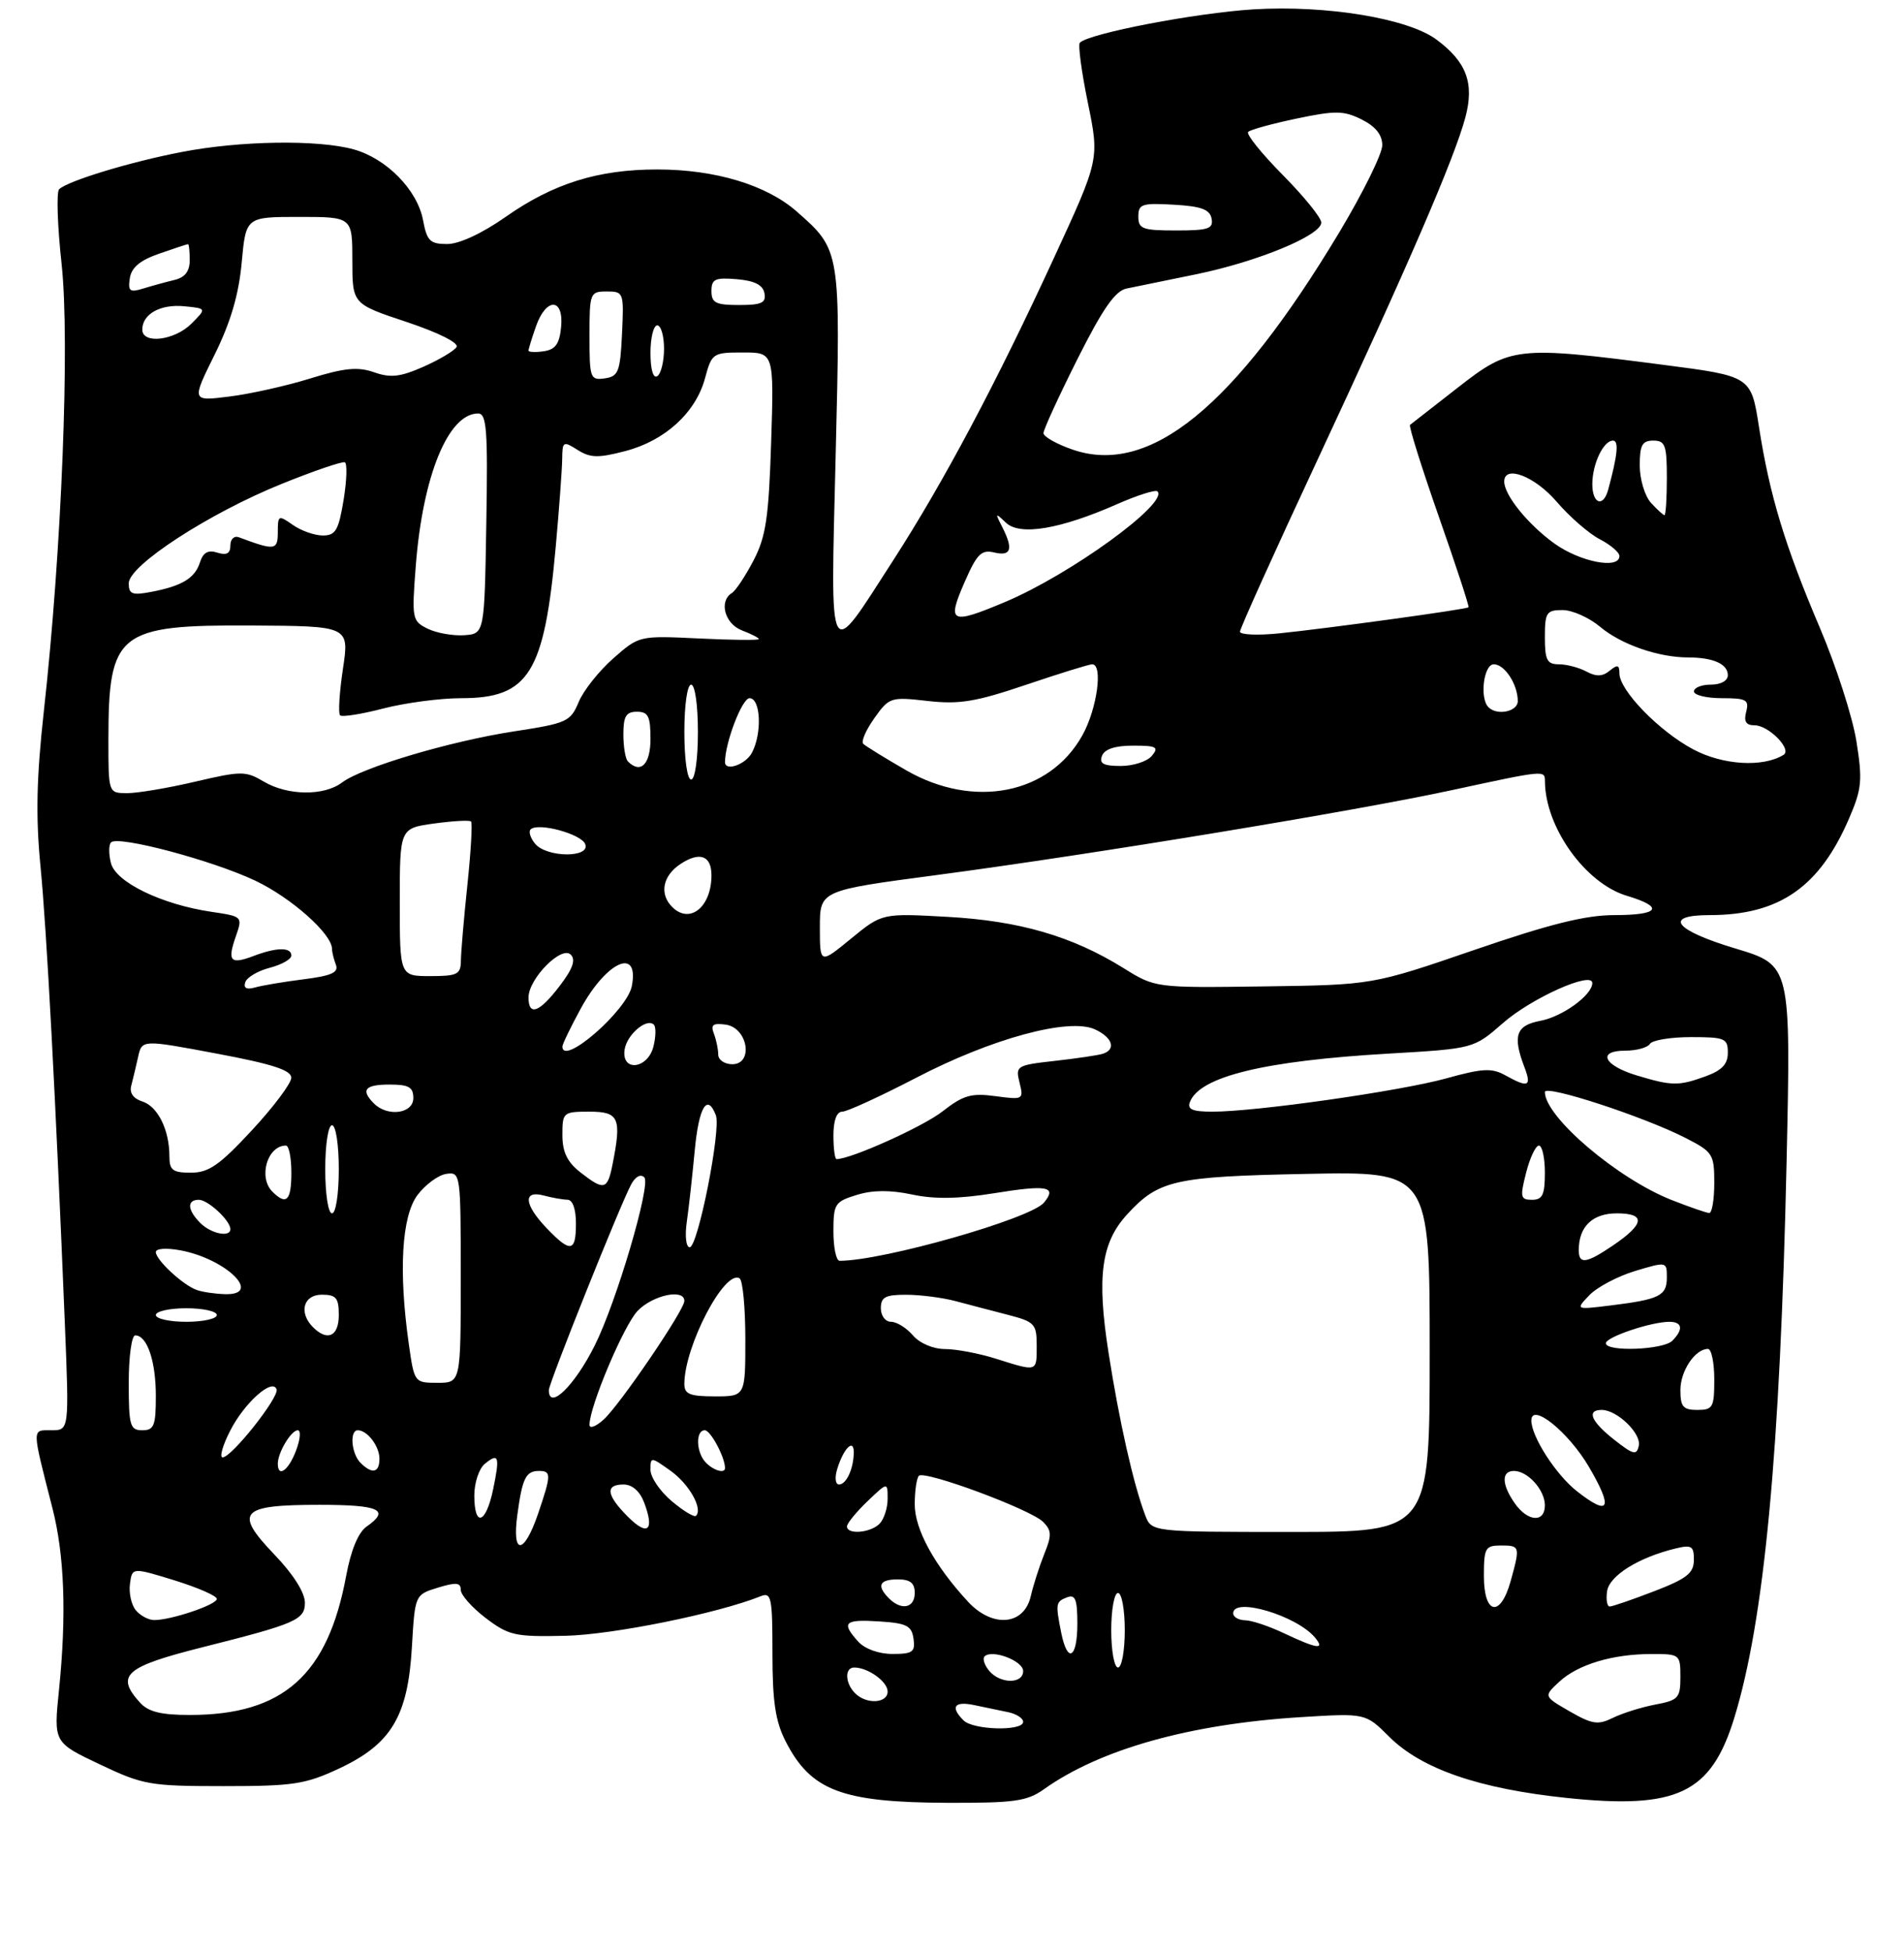 <?xml version="1.0" encoding="UTF-8" standalone="no"?>
<!DOCTYPE svg PUBLIC "-//W3C//DTD SVG 1.1//EN" "http://www.w3.org/Graphics/SVG/1.1/DTD/svg11.dtd" >
<svg xmlns="http://www.w3.org/2000/svg" xmlns:xlink="http://www.w3.org/1999/xlink" version="1.1" viewBox="0 0 281 288">
 <g >
 <path fill="currentColor"
d=" M 154.05 263.97 C 162.36 258.05 175.62 254.33 192.01 253.32 C 201.53 252.73 201.53 252.73 205.01 256.20 C 209.78 260.96 218.28 263.89 231.22 265.24 C 247.51 266.95 252.51 264.57 255.93 253.50 C 260.38 239.08 262.72 214.26 263.67 171.44 C 264.31 142.39 264.31 142.39 256.16 139.94 C 247.12 137.23 245.38 135.00 252.32 135.00 C 262.61 135.00 268.56 130.86 272.93 120.66 C 274.78 116.36 274.89 115.08 273.97 109.32 C 273.40 105.75 270.98 98.25 268.60 92.66 C 263.43 80.53 261.17 73.08 259.60 63.00 C 258.43 55.50 258.43 55.50 245.46 53.82 C 223.82 51.01 222.92 51.11 215.14 57.19 C 211.49 60.05 208.32 62.52 208.10 62.68 C 207.88 62.83 209.79 68.91 212.33 76.17 C 214.88 83.43 216.86 89.47 216.73 89.59 C 216.42 89.90 195.90 92.71 188.75 93.44 C 185.59 93.76 183.00 93.64 183.00 93.19 C 183.00 92.73 188.13 81.36 194.40 67.93 C 207.83 39.14 214.64 23.39 216.27 17.30 C 217.61 12.27 216.44 9.13 212.00 5.84 C 207.78 2.71 195.74 0.73 185.00 1.38 C 176.50 1.90 160.75 4.92 159.37 6.30 C 159.08 6.59 159.61 10.58 160.55 15.16 C 162.26 23.50 162.26 23.50 155.57 38.00 C 147.03 56.53 139.28 71.10 131.82 82.67 C 122.07 97.78 122.57 98.70 123.33 67.20 C 124.07 36.86 124.08 36.91 117.57 31.19 C 113.11 27.28 105.54 25.00 97.00 25.00 C 88.27 25.00 81.67 27.06 74.65 31.98 C 71.14 34.44 67.78 36.00 66.00 36.00 C 63.46 36.00 63.01 35.55 62.43 32.46 C 61.59 28.02 57.05 23.39 52.21 22.04 C 46.96 20.58 35.45 20.75 26.84 22.42 C 19.23 23.88 10.07 26.67 8.73 27.91 C 8.31 28.31 8.47 33.27 9.09 38.94 C 10.33 50.34 9.11 81.19 6.47 104.92 C 5.39 114.71 5.26 120.44 5.97 127.75 C 6.89 137.12 8.21 161.99 9.57 195.25 C 10.21 211.00 10.21 211.00 7.59 211.00 C 4.67 211.00 4.66 210.43 7.74 222.50 C 9.52 229.44 9.83 238.25 8.71 249.28 C 7.91 257.06 7.91 257.06 14.71 260.28 C 21.13 263.33 22.12 263.50 33.00 263.50 C 43.32 263.50 45.07 263.23 50.09 260.88 C 57.75 257.28 60.20 253.19 60.79 242.98 C 61.24 235.26 61.24 235.26 64.62 234.22 C 67.31 233.40 68.00 233.46 68.00 234.54 C 68.00 235.29 69.66 237.16 71.68 238.70 C 75.08 241.28 76.01 241.49 83.43 241.32 C 90.40 241.17 105.91 238.03 112.25 235.49 C 113.84 234.85 114.00 235.62 114.00 243.93 C 114.00 250.99 114.44 253.94 115.93 256.86 C 119.66 264.17 124.20 265.90 139.85 265.96 C 149.69 265.99 151.57 265.73 154.05 263.97 Z  M 142.20 253.80 C 140.22 251.82 140.83 250.93 143.75 251.54 C 145.26 251.86 147.51 252.33 148.75 252.58 C 149.99 252.83 151.00 253.48 151.00 254.02 C 151.00 255.42 143.64 255.24 142.20 253.80 Z  M 231.66 252.47 C 227.81 250.25 227.81 250.25 230.10 248.12 C 232.85 245.56 237.97 244.01 243.75 244.01 C 247.91 244.00 248.00 244.07 248.00 247.39 C 248.00 250.51 247.70 250.83 244.28 251.47 C 242.24 251.86 239.43 252.74 238.03 253.43 C 235.84 254.51 234.98 254.38 231.66 252.47 Z  M 20.65 251.17 C 17.01 247.14 18.43 245.89 30.00 242.98 C 43.64 239.55 45.00 238.96 45.00 236.45 C 45.00 234.95 43.29 232.25 40.51 229.35 C 34.47 223.05 35.42 222.00 47.12 222.00 C 56.04 222.00 57.64 222.74 54.09 225.22 C 52.87 226.08 51.79 228.70 51.09 232.46 C 48.38 247.13 41.78 253.00 28.01 253.00 C 23.76 253.00 21.89 252.54 20.65 251.17 Z  M 126.20 249.80 C 124.71 248.31 124.63 246.00 126.07 246.00 C 128.10 246.00 131.00 248.08 131.00 249.54 C 131.00 251.30 127.87 251.47 126.20 249.80 Z  M 145.98 246.48 C 145.28 245.64 144.98 244.68 145.31 244.36 C 146.40 243.27 151.00 245.01 151.00 246.52 C 151.00 248.46 147.60 248.43 145.98 246.48 Z  M 164.00 240.50 C 164.00 237.47 164.45 235.00 165.00 235.00 C 165.55 235.00 166.00 237.47 166.00 240.50 C 166.00 243.53 165.55 246.00 165.00 246.00 C 164.45 246.00 164.00 243.53 164.00 240.50 Z  M 126.65 242.17 C 124.11 239.35 124.61 238.87 129.75 239.20 C 133.80 239.46 134.55 239.83 134.82 241.75 C 135.10 243.71 134.69 244.00 131.72 244.00 C 129.69 244.00 127.64 243.26 126.65 242.17 Z  M 156.62 240.88 C 155.76 236.55 155.80 236.29 157.50 235.64 C 158.70 235.18 159.00 235.97 159.00 239.53 C 159.00 244.67 157.55 245.49 156.62 240.88 Z  M 189.50 240.95 C 187.30 239.90 184.71 239.04 183.75 239.03 C 182.79 239.01 182.00 238.55 182.00 238.00 C 182.00 235.55 191.38 238.34 194.08 241.59 C 195.60 243.43 194.40 243.26 189.50 240.95 Z  M 20.05 237.56 C 19.39 236.77 19.00 235.02 19.18 233.67 C 19.50 231.22 19.50 231.22 25.75 233.14 C 29.19 234.21 32.00 235.43 32.00 235.88 C 32.00 236.73 25.29 239.00 22.76 239.00 C 21.93 239.00 20.71 238.35 20.05 237.56 Z  M 142.87 236.30 C 137.92 230.95 135.00 225.63 135.00 221.93 C 135.00 219.95 135.28 218.06 135.61 217.72 C 136.46 216.87 152.10 222.67 153.95 224.52 C 155.21 225.79 155.24 226.49 154.12 229.25 C 153.40 231.04 152.50 233.85 152.12 235.50 C 151.13 239.79 146.48 240.19 142.87 236.30 Z  M 131.20 235.80 C 129.34 233.94 129.77 233.00 132.50 233.00 C 134.33 233.00 135.00 233.53 135.00 235.00 C 135.00 237.23 133.04 237.64 131.20 235.80 Z  M 219.00 232.50 C 219.00 228.37 219.20 228.00 221.50 228.00 C 224.34 228.00 224.37 228.12 222.95 233.25 C 221.44 238.69 219.00 238.23 219.00 232.50 Z  M 237.18 234.75 C 237.51 232.46 241.79 229.78 247.25 228.45 C 249.66 227.86 250.00 228.07 249.99 230.14 C 249.97 232.09 248.95 232.89 244.12 234.75 C 240.90 235.99 237.95 237.00 237.57 237.00 C 237.18 237.00 237.00 235.99 237.18 234.75 Z  M 76.36 223.42 C 77.09 218.04 77.61 217.00 79.56 217.00 C 81.38 217.00 81.36 217.58 79.41 223.32 C 77.32 229.43 75.52 229.49 76.36 223.42 Z  M 92.68 223.77 C 89.48 220.57 89.27 219.00 92.02 219.00 C 93.30 219.00 94.43 219.99 95.06 221.65 C 96.63 225.79 95.61 226.70 92.68 223.77 Z  M 125.00 225.19 C 125.00 224.74 126.35 223.08 128.00 221.50 C 131.00 218.63 131.00 218.63 131.00 221.11 C 131.00 222.48 130.46 224.14 129.80 224.80 C 128.45 226.15 125.00 226.43 125.00 225.19 Z  M 169.01 223.52 C 167.27 218.96 165.16 209.59 163.59 199.48 C 161.85 188.31 162.53 183.31 166.35 179.15 C 171.00 174.09 173.30 173.57 192.75 173.18 C 211.00 172.81 211.00 172.81 211.00 199.40 C 211.00 226.00 211.00 226.00 190.48 226.00 C 169.95 226.00 169.95 226.00 169.01 223.52 Z  M 70.00 220.62 C 70.00 218.76 70.69 216.68 71.52 215.98 C 73.61 214.25 73.80 214.82 72.77 219.75 C 71.71 224.83 70.00 225.37 70.00 220.62 Z  M 99.13 221.45 C 97.41 220.01 96.00 217.93 96.00 216.84 C 96.00 214.90 96.05 214.90 98.94 216.96 C 101.70 218.92 103.76 222.57 102.72 223.62 C 102.46 223.87 100.84 222.90 99.13 221.45 Z  M 223.56 221.78 C 221.61 219.00 221.56 217.00 223.43 217.00 C 225.47 217.00 228.00 219.81 228.00 222.07 C 228.00 224.68 225.47 224.51 223.56 221.78 Z  M 232.71 219.98 C 229.63 217.56 226.00 211.92 226.00 209.56 C 226.00 206.84 231.48 211.25 234.50 216.40 C 238.13 222.60 237.54 223.78 232.71 219.98 Z  M 123.55 216.75 C 124.46 213.73 126.00 212.14 126.00 214.22 C 126.00 216.62 124.92 219.00 123.83 219.00 C 123.29 219.00 123.17 217.99 123.55 216.75 Z  M 41.00 215.93 C 41.00 214.29 42.97 211.00 43.95 211.00 C 44.43 211.00 44.32 212.35 43.69 214.00 C 42.59 216.93 41.00 218.07 41.00 215.93 Z  M 53.20 215.80 C 51.85 214.45 51.57 211.00 52.80 211.00 C 54.21 211.00 56.00 213.35 56.00 215.20 C 56.00 217.28 54.92 217.52 53.20 215.80 Z  M 104.20 215.80 C 102.73 214.33 102.61 211.00 104.02 211.00 C 104.87 211.00 107.00 214.99 107.00 216.57 C 107.00 217.42 105.38 216.98 104.20 215.80 Z  M 33.97 211.07 C 36.07 206.94 40.24 203.23 40.82 204.97 C 41.21 206.14 34.18 215.00 32.86 215.00 C 32.36 215.00 32.86 213.23 33.97 211.07 Z  M 238.25 212.41 C 234.81 209.71 234.09 208.00 236.39 208.00 C 238.66 208.00 242.25 211.47 241.86 213.28 C 241.55 214.74 241.06 214.62 238.25 212.41 Z  M 19.00 204.00 C 19.00 200.15 19.43 197.00 19.96 197.00 C 21.71 197.00 23.00 200.79 23.00 205.93 C 23.00 210.33 22.74 211.00 21.00 211.00 C 19.19 211.00 19.00 210.33 19.00 204.00 Z  M 87.00 210.20 C 87.00 207.51 92.02 195.60 94.08 193.41 C 96.28 191.08 101.00 190.05 101.00 191.92 C 101.00 193.28 91.49 207.25 89.08 209.43 C 87.94 210.46 87.00 210.81 87.00 210.20 Z  M 248.00 205.07 C 248.00 202.24 250.17 199.00 252.07 199.00 C 252.58 199.00 253.00 201.03 253.00 203.50 C 253.00 207.63 252.80 208.00 250.50 208.00 C 248.40 208.00 248.00 207.53 248.00 205.07 Z  M 81.00 205.08 C 81.00 204.05 91.51 177.78 93.15 174.73 C 93.77 173.57 94.55 173.15 95.09 173.69 C 96.11 174.71 90.97 192.13 87.77 198.50 C 84.79 204.46 81.00 208.13 81.00 205.08 Z  M 101.00 204.18 C 101.00 198.61 106.95 187.23 109.15 188.59 C 109.62 188.88 110.00 192.92 110.00 197.56 C 110.00 206.00 110.00 206.00 105.50 206.00 C 101.81 206.00 101.00 205.67 101.00 204.18 Z  M 60.33 198.25 C 58.81 187.54 59.28 179.44 61.60 176.32 C 62.76 174.77 64.67 173.36 65.85 173.18 C 67.97 172.87 68.00 173.07 68.00 188.43 C 68.00 204.00 68.00 204.00 64.57 204.00 C 61.16 204.00 61.14 203.97 60.33 198.25 Z  M 147.00 200.45 C 144.53 199.67 141.14 199.02 139.47 199.02 C 137.70 199.01 135.74 198.17 134.73 197.00 C 133.79 195.90 132.34 195.00 131.51 195.00 C 130.67 195.00 130.00 194.12 130.00 193.00 C 130.00 191.35 130.66 191.00 133.75 191.01 C 135.81 191.01 139.07 191.43 141.00 191.94 C 142.93 192.45 146.41 193.37 148.75 193.97 C 152.72 195.00 153.00 195.31 153.00 198.54 C 153.00 202.43 153.14 202.38 147.00 200.45 Z  M 237.00 198.16 C 237.00 197.25 243.68 195.00 246.37 195.00 C 248.30 195.00 248.47 196.13 246.80 197.80 C 245.45 199.15 237.00 199.46 237.00 198.16 Z  M 46.20 195.80 C 44.05 193.65 44.76 191.00 47.50 191.00 C 49.61 191.00 50.00 191.47 50.00 194.00 C 50.00 197.15 48.33 197.93 46.20 195.80 Z  M 23.00 194.00 C 23.00 193.45 25.02 193.00 27.50 193.00 C 29.98 193.00 32.00 193.45 32.00 194.00 C 32.00 194.55 29.98 195.00 27.50 195.00 C 25.02 195.00 23.00 194.55 23.00 194.00 Z  M 234.57 191.07 C 235.71 189.88 238.75 188.28 241.32 187.50 C 245.96 186.11 246.00 186.11 246.00 188.44 C 246.00 191.16 244.94 191.69 237.76 192.58 C 232.50 193.23 232.50 193.23 234.57 191.07 Z  M 29.00 190.29 C 26.96 189.55 23.00 185.87 23.00 184.71 C 23.00 184.18 24.56 184.07 26.65 184.46 C 33.39 185.73 38.84 191.08 33.22 190.92 C 31.72 190.88 29.82 190.60 29.00 190.29 Z  M 123.00 181.67 C 123.00 177.60 123.21 177.27 126.45 176.28 C 128.81 175.55 131.38 175.54 134.60 176.22 C 137.91 176.93 141.49 176.87 146.73 176.03 C 154.59 174.76 156.04 175.04 154.07 177.42 C 152.09 179.80 130.31 186.00 123.91 186.00 C 123.41 186.00 123.00 184.05 123.00 181.67 Z  M 233.00 184.43 C 233.00 180.95 235.02 179.00 238.62 179.00 C 242.93 179.00 242.74 180.56 238.03 183.75 C 234.10 186.41 233.00 186.56 233.00 184.43 Z  M 80.69 181.20 C 77.34 177.70 77.14 175.54 80.25 176.37 C 81.49 176.70 83.06 176.98 83.75 176.99 C 84.51 176.99 85.00 178.37 85.00 180.50 C 85.00 184.73 84.20 184.86 80.69 181.20 Z  M 101.36 180.25 C 101.66 178.19 102.18 173.46 102.53 169.75 C 103.13 163.31 104.38 161.22 105.65 164.53 C 106.45 166.61 103.00 184.00 101.79 184.00 C 101.25 184.00 101.06 182.36 101.36 180.25 Z  M 29.57 180.43 C 27.64 178.50 27.55 177.00 29.35 177.00 C 30.70 177.00 34.00 180.07 34.00 181.33 C 34.00 182.59 31.15 182.01 29.57 180.43 Z  M 48.00 172.50 C 48.00 168.83 48.44 166.00 49.00 166.00 C 49.56 166.00 50.00 168.83 50.00 172.50 C 50.00 176.17 49.56 179.00 49.00 179.00 C 48.44 179.00 48.00 176.17 48.00 172.50 Z  M 246.78 177.06 C 238.77 173.93 228.00 164.78 228.00 161.10 C 228.00 159.96 242.55 164.71 248.75 167.87 C 252.79 169.94 253.00 170.26 253.00 174.52 C 253.00 176.98 252.66 178.98 252.25 178.95 C 251.84 178.93 249.38 178.08 246.78 177.06 Z  M 40.20 175.80 C 38.08 173.68 39.46 169.00 42.20 169.00 C 42.64 169.00 43.00 170.80 43.00 173.00 C 43.00 177.13 42.27 177.87 40.20 175.80 Z  M 225.23 173.00 C 225.79 170.80 226.64 169.00 227.12 169.00 C 227.60 169.00 228.00 170.80 228.00 173.00 C 228.00 176.26 227.65 177.00 226.11 177.00 C 224.39 177.00 224.31 176.62 225.23 173.00 Z  M 85.63 172.93 C 83.70 171.41 83.00 169.94 83.00 167.43 C 83.00 164.10 83.11 164.00 87.00 164.00 C 91.37 164.00 91.77 164.92 90.38 171.88 C 89.64 175.56 89.13 175.67 85.63 172.93 Z  M 25.00 170.57 C 25.00 166.69 23.29 163.23 21.02 162.50 C 19.68 162.08 19.08 161.23 19.37 160.17 C 19.61 159.25 20.07 157.34 20.38 155.93 C 20.95 153.36 20.95 153.36 31.97 155.43 C 40.20 156.97 43.00 157.88 42.99 159.00 C 42.98 159.82 40.37 163.31 37.17 166.75 C 32.40 171.89 30.81 173.00 28.19 173.00 C 25.48 173.00 25.00 172.64 25.00 170.57 Z  M 123.00 167.50 C 123.00 165.30 123.48 164.00 124.30 164.00 C 125.01 164.00 129.93 161.74 135.23 158.99 C 146.38 153.19 157.75 150.11 161.58 151.85 C 164.19 153.04 164.77 154.82 162.75 155.46 C 162.06 155.68 158.87 156.15 155.66 156.51 C 150.01 157.14 149.85 157.25 150.47 159.72 C 151.09 162.22 151.01 162.26 146.90 161.71 C 143.33 161.23 142.16 161.57 139.10 163.96 C 136.23 166.21 125.58 171.00 123.46 171.00 C 123.21 171.00 123.00 169.43 123.00 167.50 Z  M 55.20 162.80 C 53.19 160.79 53.84 160.00 57.50 160.00 C 60.33 160.00 61.00 160.38 61.00 162.00 C 61.00 164.29 57.21 164.81 55.20 162.80 Z  M 175.61 162.58 C 177.05 158.81 186.61 156.49 205.00 155.43 C 217.50 154.70 217.50 154.70 221.81 150.93 C 226.00 147.25 235.00 143.22 235.00 145.02 C 235.00 146.79 230.60 149.99 227.32 150.60 C 223.74 151.27 223.21 152.80 224.98 157.43 C 226.07 160.31 225.56 160.52 222.15 158.63 C 220.17 157.53 218.79 157.60 213.44 159.09 C 206.65 160.97 185.37 164.00 178.94 164.00 C 176.00 164.00 175.19 163.66 175.61 162.58 Z  M 241.58 158.66 C 236.67 157.18 235.65 155.00 239.86 155.00 C 241.52 155.00 243.16 154.55 243.50 154.00 C 243.84 153.45 246.57 153.00 249.56 153.00 C 254.57 153.00 255.00 153.18 255.00 155.30 C 255.00 157.00 254.13 157.91 251.68 158.80 C 247.73 160.23 246.72 160.21 241.58 158.66 Z  M 92.18 154.85 C 92.51 152.63 95.45 150.12 96.50 151.17 C 96.83 151.50 96.80 152.94 96.44 154.38 C 95.60 157.73 91.69 158.17 92.18 154.85 Z  M 106.00 155.58 C 106.00 154.80 105.71 153.41 105.36 152.49 C 104.85 151.18 105.22 150.90 107.11 151.16 C 110.37 151.62 111.25 157.00 108.07 157.00 C 106.93 157.00 106.00 156.36 106.00 155.58 Z  M 83.00 154.39 C 83.00 154.05 84.21 151.54 85.70 148.81 C 89.52 141.80 94.36 139.65 93.25 145.46 C 92.57 149.05 83.00 157.38 83.00 154.39 Z  M 78.00 147.15 C 78.00 144.40 82.86 139.46 84.23 140.83 C 85.00 141.60 84.54 142.91 82.60 145.45 C 79.61 149.38 78.00 149.97 78.00 147.15 Z  M 36.20 144.90 C 36.44 144.18 38.07 143.22 39.82 142.77 C 41.57 142.31 43.00 141.51 43.00 140.97 C 43.00 139.71 40.82 139.74 37.43 141.03 C 33.99 142.33 33.52 141.81 34.80 138.15 C 35.82 135.21 35.82 135.20 31.16 134.51 C 23.83 133.42 17.07 130.14 16.37 127.32 C 16.03 125.99 16.04 124.62 16.39 124.27 C 17.44 123.23 31.28 126.90 37.65 129.91 C 42.98 132.43 49.00 137.78 49.00 139.99 C 49.00 140.46 49.26 141.50 49.57 142.32 C 50.01 143.46 48.94 143.95 44.82 144.47 C 41.89 144.84 38.66 145.38 37.63 145.68 C 36.38 146.03 35.91 145.78 36.20 144.90 Z  M 165.78 142.80 C 158.23 138.11 150.46 135.85 139.84 135.26 C 130.18 134.72 130.18 134.72 125.59 138.48 C 121.00 142.24 121.00 142.24 121.00 136.81 C 121.00 131.37 121.00 131.37 138.25 129.09 C 161.38 126.02 199.92 119.67 214.40 116.54 C 228.01 113.60 228.00 113.60 228.01 115.25 C 228.04 122.03 233.96 130.31 240.09 132.15 C 245.67 133.82 244.92 135.00 238.28 135.00 C 234.00 135.00 228.78 136.30 217.56 140.15 C 202.56 145.30 202.56 145.30 186.53 145.52 C 170.50 145.74 170.50 145.74 165.78 142.80 Z  M 59.00 133.09 C 59.00 122.19 59.00 122.19 64.06 121.49 C 66.85 121.11 69.31 120.97 69.52 121.19 C 69.74 121.41 69.50 125.62 68.98 130.54 C 68.46 135.47 68.03 140.51 68.02 141.75 C 68.00 143.75 67.49 144.00 63.50 144.00 C 59.00 144.00 59.00 144.00 59.00 133.09 Z  M 99.20 133.80 C 97.27 131.87 97.81 129.17 100.46 127.44 C 103.28 125.59 105.00 126.23 105.00 129.12 C 105.00 133.81 101.80 136.40 99.20 133.80 Z  M 78.98 124.48 C 78.28 123.64 77.98 122.68 78.31 122.36 C 79.38 121.29 85.79 123.02 86.37 124.53 C 87.16 126.58 80.69 126.53 78.98 124.48 Z  M 16.00 109.15 C 16.00 93.29 17.40 92.17 37.09 92.28 C 51.56 92.36 51.56 92.36 50.61 98.68 C 50.09 102.16 49.90 105.24 50.19 105.53 C 50.48 105.81 53.35 105.36 56.57 104.52 C 59.79 103.69 64.96 103.00 68.08 103.00 C 78.03 103.00 80.33 99.33 82.01 80.74 C 82.52 75.11 82.95 69.25 82.97 67.73 C 83.00 65.10 83.12 65.03 85.25 66.38 C 87.13 67.56 88.29 67.59 92.30 66.54 C 98.16 65.01 102.69 60.86 104.05 55.80 C 105.05 52.10 105.20 52.00 109.65 52.00 C 114.23 52.00 114.23 52.00 113.81 65.25 C 113.45 76.39 113.04 79.17 111.21 82.68 C 110.01 84.98 108.57 87.15 108.01 87.49 C 106.06 88.70 106.96 92.03 109.50 93.00 C 110.87 93.52 112.00 94.10 112.00 94.28 C 112.00 94.47 108.02 94.43 103.17 94.19 C 94.33 93.77 94.33 93.77 90.52 97.12 C 88.42 98.96 86.12 101.86 85.41 103.55 C 84.20 106.47 83.67 106.70 75.85 107.90 C 66.45 109.34 53.43 113.21 50.48 115.44 C 47.83 117.45 42.46 117.39 38.94 115.31 C 36.25 113.72 35.64 113.72 28.79 115.32 C 24.78 116.26 20.26 117.02 18.75 117.01 C 16.00 117.00 16.00 117.00 16.00 109.15 Z  M 133.76 113.65 C 130.60 111.83 127.74 110.07 127.40 109.73 C 127.06 109.39 127.80 107.69 129.04 105.95 C 131.23 102.86 131.45 102.79 136.90 103.41 C 141.57 103.94 143.99 103.54 151.44 101.02 C 156.35 99.36 160.74 98.00 161.19 98.00 C 162.82 98.00 161.91 104.61 159.73 108.50 C 154.88 117.17 143.75 119.38 133.76 113.65 Z  M 101.00 108.00 C 101.00 104.00 101.43 101.00 102.00 101.00 C 102.57 101.00 103.00 104.00 103.00 108.00 C 103.00 112.00 102.57 115.00 102.00 115.00 C 101.43 115.00 101.00 112.00 101.00 108.00 Z  M 92.67 112.33 C 92.30 111.97 92.00 110.17 92.00 108.33 C 92.00 105.67 92.40 105.00 94.00 105.00 C 95.67 105.00 96.00 105.67 96.00 109.00 C 96.00 112.77 94.55 114.22 92.67 112.33 Z  M 107.00 112.44 C 107.00 109.57 109.52 103.00 110.62 103.00 C 112.27 103.00 112.50 108.20 110.96 111.07 C 110.04 112.79 107.00 113.85 107.00 112.44 Z  M 162.64 111.50 C 163.02 110.51 164.58 110.00 167.23 110.00 C 170.69 110.00 171.07 110.21 170.00 111.50 C 169.32 112.33 167.25 113.00 165.41 113.00 C 162.85 113.00 162.20 112.65 162.64 111.50 Z  M 249.91 110.56 C 244.87 107.89 239.00 101.85 239.00 99.34 C 239.00 98.08 238.71 98.00 237.56 98.95 C 236.52 99.81 235.58 99.85 234.13 99.07 C 233.03 98.48 231.20 98.00 230.07 98.00 C 228.32 98.00 228.00 97.38 228.00 94.00 C 228.00 90.36 228.23 90.00 230.61 90.00 C 232.04 90.00 234.53 91.11 236.14 92.46 C 239.24 95.07 244.74 96.99 249.17 96.99 C 252.86 97.00 255.00 97.96 255.00 99.61 C 255.00 100.43 253.97 101.00 252.50 101.00 C 251.12 101.00 250.00 101.45 250.00 102.00 C 250.00 102.55 251.85 103.00 254.12 103.00 C 257.74 103.00 258.17 103.24 257.71 105.00 C 257.33 106.44 257.68 107.00 258.94 107.00 C 261.03 107.00 264.52 110.56 263.22 111.36 C 260.19 113.24 254.28 112.88 249.91 110.56 Z  M 219.67 104.33 C 218.34 103.00 218.97 98.00 220.46 98.00 C 222.07 98.00 224.00 100.97 224.00 103.43 C 224.00 104.98 220.95 105.62 219.67 104.33 Z  M 63.12 92.75 C 60.82 91.62 60.76 91.30 61.36 83.51 C 62.38 70.21 66.15 61.00 70.56 61.00 C 71.83 61.00 72.01 63.42 71.77 77.25 C 71.50 93.50 71.50 93.50 68.50 93.71 C 66.85 93.82 64.43 93.39 63.12 92.75 Z  M 142.31 85.99 C 144.18 81.70 144.82 81.05 146.75 81.51 C 149.25 82.10 149.58 81.00 147.88 77.68 C 146.84 75.65 146.88 75.61 148.46 77.11 C 150.52 79.08 156.46 78.08 164.90 74.36 C 167.88 73.05 170.54 72.21 170.82 72.49 C 172.53 74.20 157.96 84.77 148.31 88.82 C 140.31 92.18 139.73 91.91 142.31 85.99 Z  M 19.00 86.05 C 19.00 83.41 30.89 75.69 41.61 71.37 C 46.34 69.46 50.51 68.04 50.89 68.20 C 51.26 68.37 51.18 70.86 50.71 73.75 C 49.97 78.23 49.53 79.00 47.65 79.00 C 46.44 79.00 44.44 78.30 43.22 77.44 C 41.09 75.95 41.00 76.00 41.00 78.51 C 41.00 81.20 40.57 81.25 35.25 79.26 C 34.56 79.00 34.00 79.54 34.00 80.46 C 34.00 81.66 33.45 81.96 32.08 81.53 C 30.71 81.09 29.98 81.50 29.51 82.96 C 28.77 85.31 26.85 86.46 22.25 87.33 C 19.51 87.85 19.00 87.65 19.00 86.05 Z  M 229.36 80.15 C 225.46 77.32 222.00 73.04 222.00 71.04 C 222.00 68.52 226.54 70.27 229.75 74.03 C 231.65 76.24 234.51 78.73 236.10 79.55 C 237.70 80.38 239.00 81.49 239.00 82.03 C 239.00 84.04 233.16 82.90 229.36 80.15 Z  M 243.65 74.17 C 242.74 73.17 242.00 70.69 242.00 68.67 C 242.00 65.67 242.36 65.00 244.00 65.00 C 245.76 65.00 246.00 65.67 246.00 70.50 C 246.00 73.53 245.84 76.00 245.65 76.00 C 245.47 76.00 244.57 75.18 243.65 74.17 Z  M 235.00 71.43 C 235.00 68.45 236.64 65.00 238.05 65.00 C 238.94 65.00 238.74 67.09 237.34 72.25 C 236.62 74.91 235.00 74.34 235.00 71.43 Z  M 158.25 66.31 C 155.91 65.50 154.00 64.41 154.00 63.90 C 154.00 63.38 156.25 58.48 159.00 53.00 C 162.74 45.56 164.57 42.92 166.25 42.57 C 167.49 42.32 172.10 41.37 176.50 40.47 C 185.61 38.60 195.00 34.73 195.00 32.83 C 195.00 32.13 192.44 28.97 189.31 25.81 C 186.18 22.64 183.88 19.79 184.21 19.46 C 184.53 19.13 187.75 18.25 191.37 17.49 C 197.10 16.29 198.32 16.31 200.97 17.63 C 203.02 18.66 204.00 19.89 204.00 21.43 C 204.00 22.69 201.15 28.45 197.68 34.24 C 182.14 60.11 169.64 70.28 158.25 66.31 Z  M 31.66 52.35 C 34.04 47.54 35.23 43.49 35.67 38.75 C 36.29 32.00 36.29 32.00 44.14 32.00 C 52.00 32.00 52.00 32.00 52.00 38.42 C 52.00 44.84 52.00 44.84 60.01 47.50 C 64.74 49.08 67.75 50.59 67.38 51.20 C 67.03 51.76 64.83 53.07 62.50 54.10 C 59.08 55.61 57.65 55.78 55.21 54.92 C 52.80 54.08 50.85 54.27 45.80 55.83 C 42.30 56.92 36.92 58.12 33.85 58.50 C 28.27 59.20 28.27 59.20 31.66 52.35 Z  M 87.00 49.57 C 87.00 43.20 87.08 43.00 89.55 43.00 C 92.04 43.00 92.09 43.14 91.80 49.25 C 91.53 54.86 91.27 55.53 89.25 55.82 C 87.11 56.12 87.00 55.81 87.00 49.57 Z  M 96.00 52.06 C 96.00 49.83 96.45 48.00 97.00 48.00 C 97.55 48.00 98.00 49.55 98.00 51.44 C 98.00 53.33 97.55 55.16 97.00 55.50 C 96.40 55.87 96.00 54.51 96.00 52.06 Z  M 78.00 51.72 C 78.00 51.49 78.49 49.88 79.10 48.15 C 80.60 43.85 83.23 43.92 82.81 48.25 C 82.57 50.74 81.97 51.57 80.25 51.82 C 79.01 52.00 78.00 51.95 78.00 51.72 Z  M 21.00 48.62 C 21.00 46.33 23.68 44.84 27.18 45.18 C 30.50 45.50 30.50 45.50 28.25 47.75 C 25.76 50.24 21.00 50.81 21.00 48.62 Z  M 105.00 42.94 C 105.00 41.17 105.53 40.92 108.74 41.19 C 111.36 41.41 112.58 42.03 112.82 43.25 C 113.09 44.68 112.41 45.00 109.07 45.00 C 105.63 45.00 105.00 44.68 105.00 42.94 Z  M 19.16 41.04 C 19.40 39.46 20.67 38.40 23.50 37.42 C 25.70 36.65 27.61 36.02 27.75 36.02 C 27.89 36.01 28.00 37.07 28.00 38.38 C 28.00 40.03 27.30 40.93 25.75 41.30 C 24.51 41.60 22.45 42.16 21.16 42.56 C 19.14 43.18 18.87 42.97 19.16 41.04 Z  M 168.00 31.95 C 168.00 30.10 168.52 29.93 173.24 30.20 C 177.29 30.43 178.56 30.90 178.81 32.25 C 179.10 33.75 178.34 34.00 173.57 34.00 C 168.62 34.00 168.00 33.77 168.00 31.95 Z "/>
</g>
</svg>